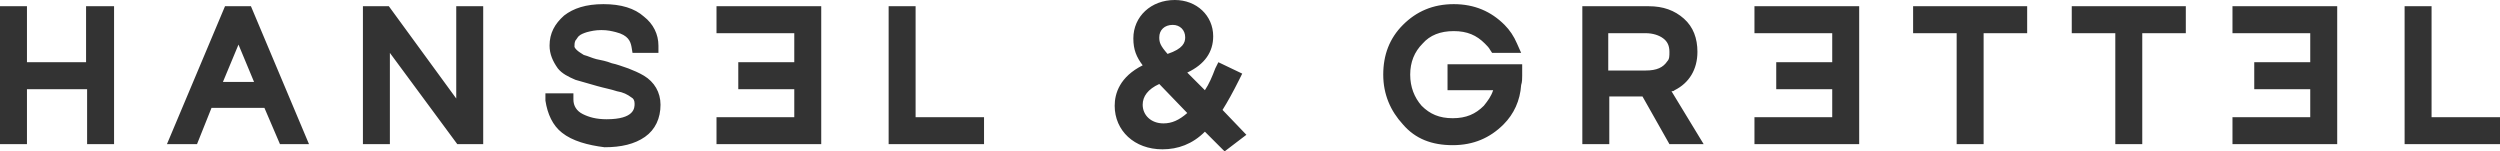 <svg xmlns="http://www.w3.org/2000/svg" viewBox="0 0 241.1 14.6" style="enable-background:new 0 0 241.1 14.6" xml:space="preserve"><path d="M0 .6h2.6V6h5.7V.6H11v13.3H8.4V8.6H2.6v5.3H0V.6zm21.7 0h2.5l5.6 13.3H27l-1.5-3.5h-5.1L19 13.9h-2.9L21.7.6zm2.8 7.3L23 4.3l-1.5 3.6h3zM35 .6h2.5L44 9.5V.6h2.6v13.3h-2.5l-6.5-8.8v8.8H35V.6zm19.2 12.2c-.9-.7-1.4-1.8-1.6-3.1V9h2.7v.6c0 .6.3 1.1.9 1.4.6.3 1.3.5 2.3.5 2.7 0 2.7-1.1 2.7-1.5 0-.3-.1-.5-.3-.6-.4-.3-.8-.5-1.4-.6-.6-.2-1.2-.3-1.9-.5l-2.1-.6c-.7-.3-1.3-.6-1.7-1.1-.5-.7-.8-1.4-.8-2.2 0-1.2.5-2.1 1.4-2.9.9-.7 2.1-1.1 3.8-1.1s3 .4 3.9 1.2c.9.7 1.4 1.7 1.4 2.8v.7H61l-.1-.6c-.1-.5-.3-1.1-1.5-1.4-.4-.1-.8-.2-1.4-.2s-1 .1-1.4.2c-.3.1-.6.2-.8.4-.1.1-.2.3-.3.4-.1.2-.1.4-.1.6 0 0 0 .1.2.3.2.2.4.3.7.5.4.1.8.3 1.2.4.5.1 1 .2 1.5.4.5.1 1 .3 1.6.5.5.2 1 .4 1.5.7 1 .6 1.6 1.6 1.6 2.8 0 1.3-.5 2.4-1.5 3.1-1 .7-2.3 1-3.9 1-1.6-.2-3.1-.6-4.1-1.4zm14.9-1.5h7.5V8.6h-5.4V6h5.4V3.2h-7.5V.6h10.1v13.3H69.1v-2.6zM85.7.6h2.6v10.7h6.6v2.6h-9.2V.6zm30.5 12.1c-1.2 1.2-2.6 1.7-4.1 1.7-2.7 0-4.6-1.8-4.6-4.2 0-1.2.5-2.8 2.7-3.9-.6-.8-.9-1.5-.9-2.6 0-2.1 1.7-3.7 4-3.7 2.1 0 3.7 1.5 3.7 3.5 0 1.5-.8 2.7-2.5 3.5l1.7 1.7c.4-.6.7-1.3 1-2.1l.3-.6 2.3 1.1-.3.6c-.6 1.2-1.1 2.1-1.6 2.9l2.3 2.4-2.1 1.6-1.9-1.9zm-1.7-1.8-2.7-2.8c-1.1.5-1.6 1.2-1.6 2 0 1 .8 1.8 2 1.8.8 0 1.5-.3 2.3-1zm-.2-7.3c0-.7-.5-1.2-1.2-1.2-.8 0-1.3.5-1.3 1.2 0 .5.1.8.8 1.6 1.5-.5 1.7-1.1 1.7-1.6zm21 8.4c-1.2-1.3-1.9-2.9-1.9-4.8s.6-3.5 1.9-4.8c1.3-1.3 2.9-2 4.9-2s3.6.7 4.9 2c.5.5.9 1.1 1.2 1.8l.4.9h-2.8l-.2-.3c-.1-.2-.3-.4-.5-.6-.8-.8-1.7-1.2-3-1.2s-2.3.4-3 1.2c-.8.8-1.2 1.8-1.2 3s.4 2.2 1.1 3c.8.8 1.7 1.2 3 1.2s2.2-.4 3-1.2c.4-.5.7-.9.9-1.5h-4.4V6.2h7.2v1.1c0 .3 0 .6-.1.9-.1 1.5-.7 2.8-1.7 3.8-1.3 1.3-2.9 2-4.9 2s-3.6-.6-4.8-2zM152.6.6h6.4c1.4 0 2.5.4 3.4 1.2.9.8 1.3 1.9 1.3 3.2 0 1.7-.8 3-2.2 3.7-.1.1-.2.1-.3.1l3.1 5.1H161l-2.6-4.6h-3.2v4.6h-2.6V.6zm6.1 6.2c1.1 0 1.7-.3 2.1-.9.2-.2.2-.5.2-.9 0-.6-.2-1-.6-1.3-.4-.3-1-.5-1.7-.5h-3.6v3.6h3.6zm10.5 4.5h7.5V8.6h-5.4V6h5.4V3.2h-7.5V.6h10.1v13.3h-10.1v-2.6zm19.5-8.1h-4.2V.6h11v2.6h-4.2v10.7h-2.6V3.2zm15.3 0h-4.2V.6h11v2.6h-4.2v10.7H204V3.2zm11.3 8.1h7.5V8.6h-5.4V6h5.4V3.2h-7.5V.6h10.1v13.3h-10.1v-2.6zM231.9.6h2.6v10.7h6.6v2.6h-9.2V.6z" style="fill:#333"/></svg>